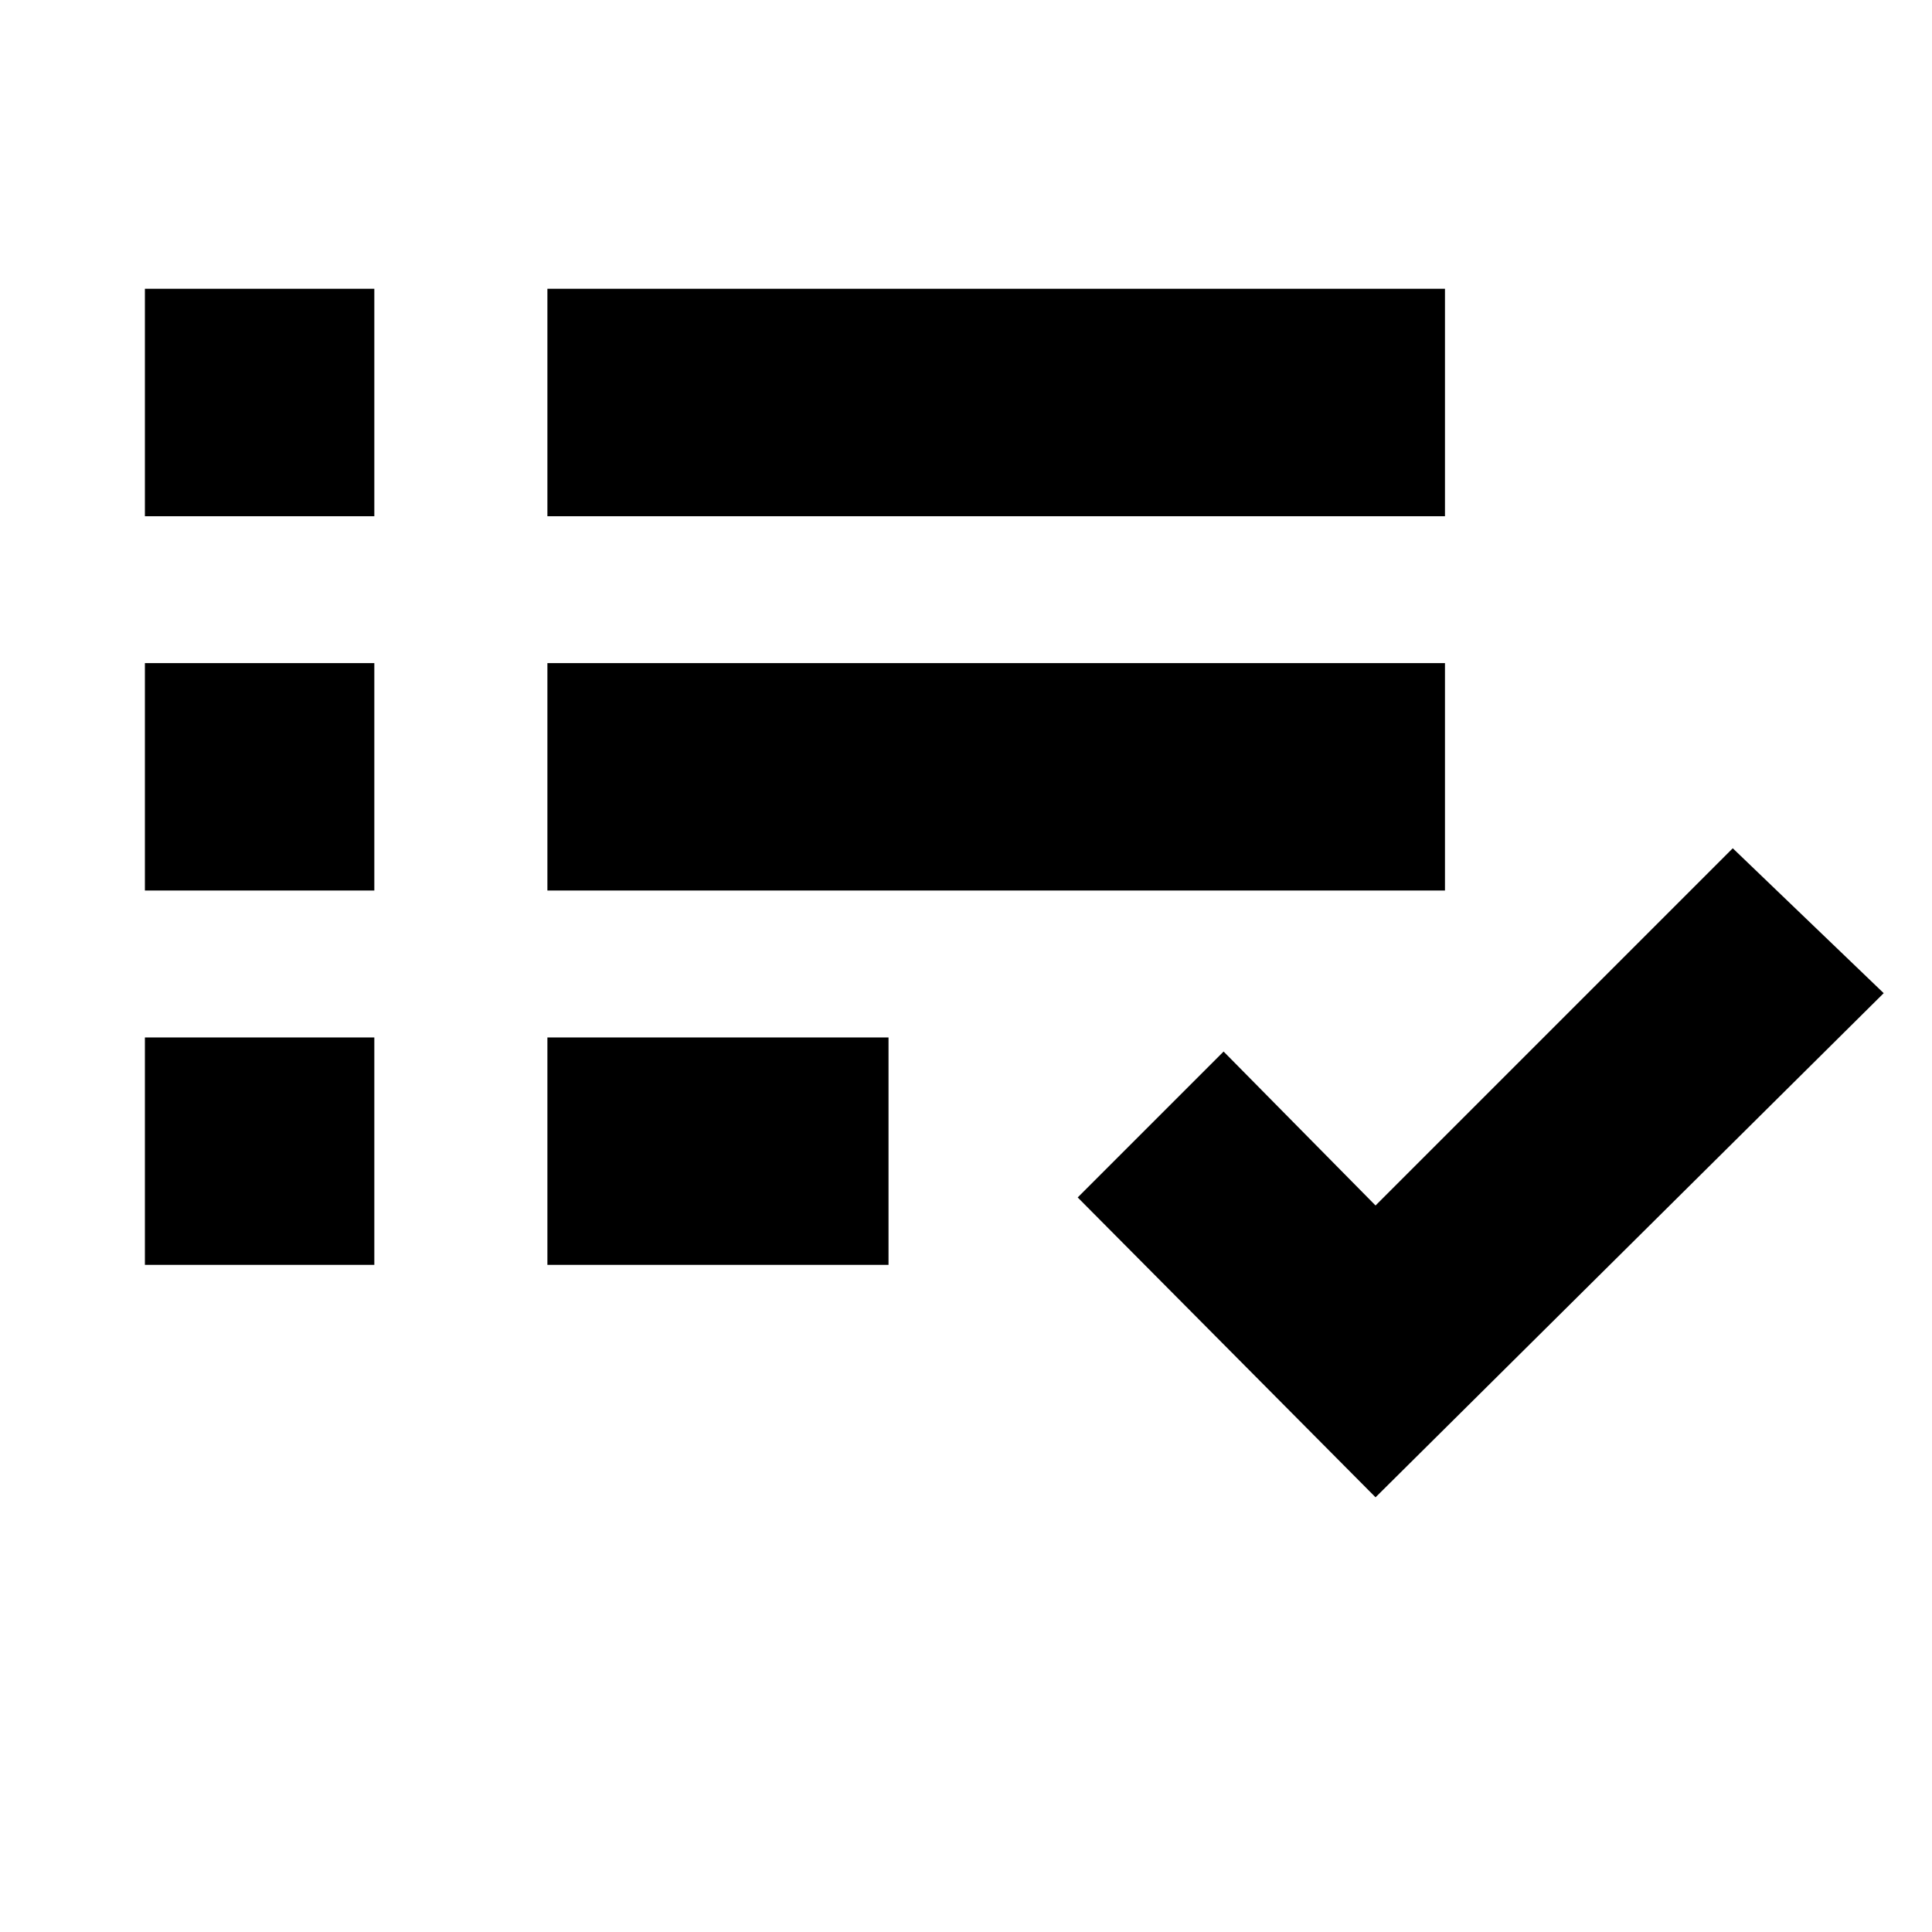 <svg xmlns="http://www.w3.org/2000/svg" height="20" viewBox="0 -960 960 960" width="20"><path d="M72-331.5v-113h114v113H72Zm0-186v-113h114v113H72Zm0-186v-113h114v113H72Zm200 372v-113h169.5v113H272Zm0-186v-113h446v113H272Zm0-186v-113h446v113H272ZM683.5-216l-148-149 72.5-72.5 75.5 76.5L861-538.5l75 72L683.5-216Z"/></svg>